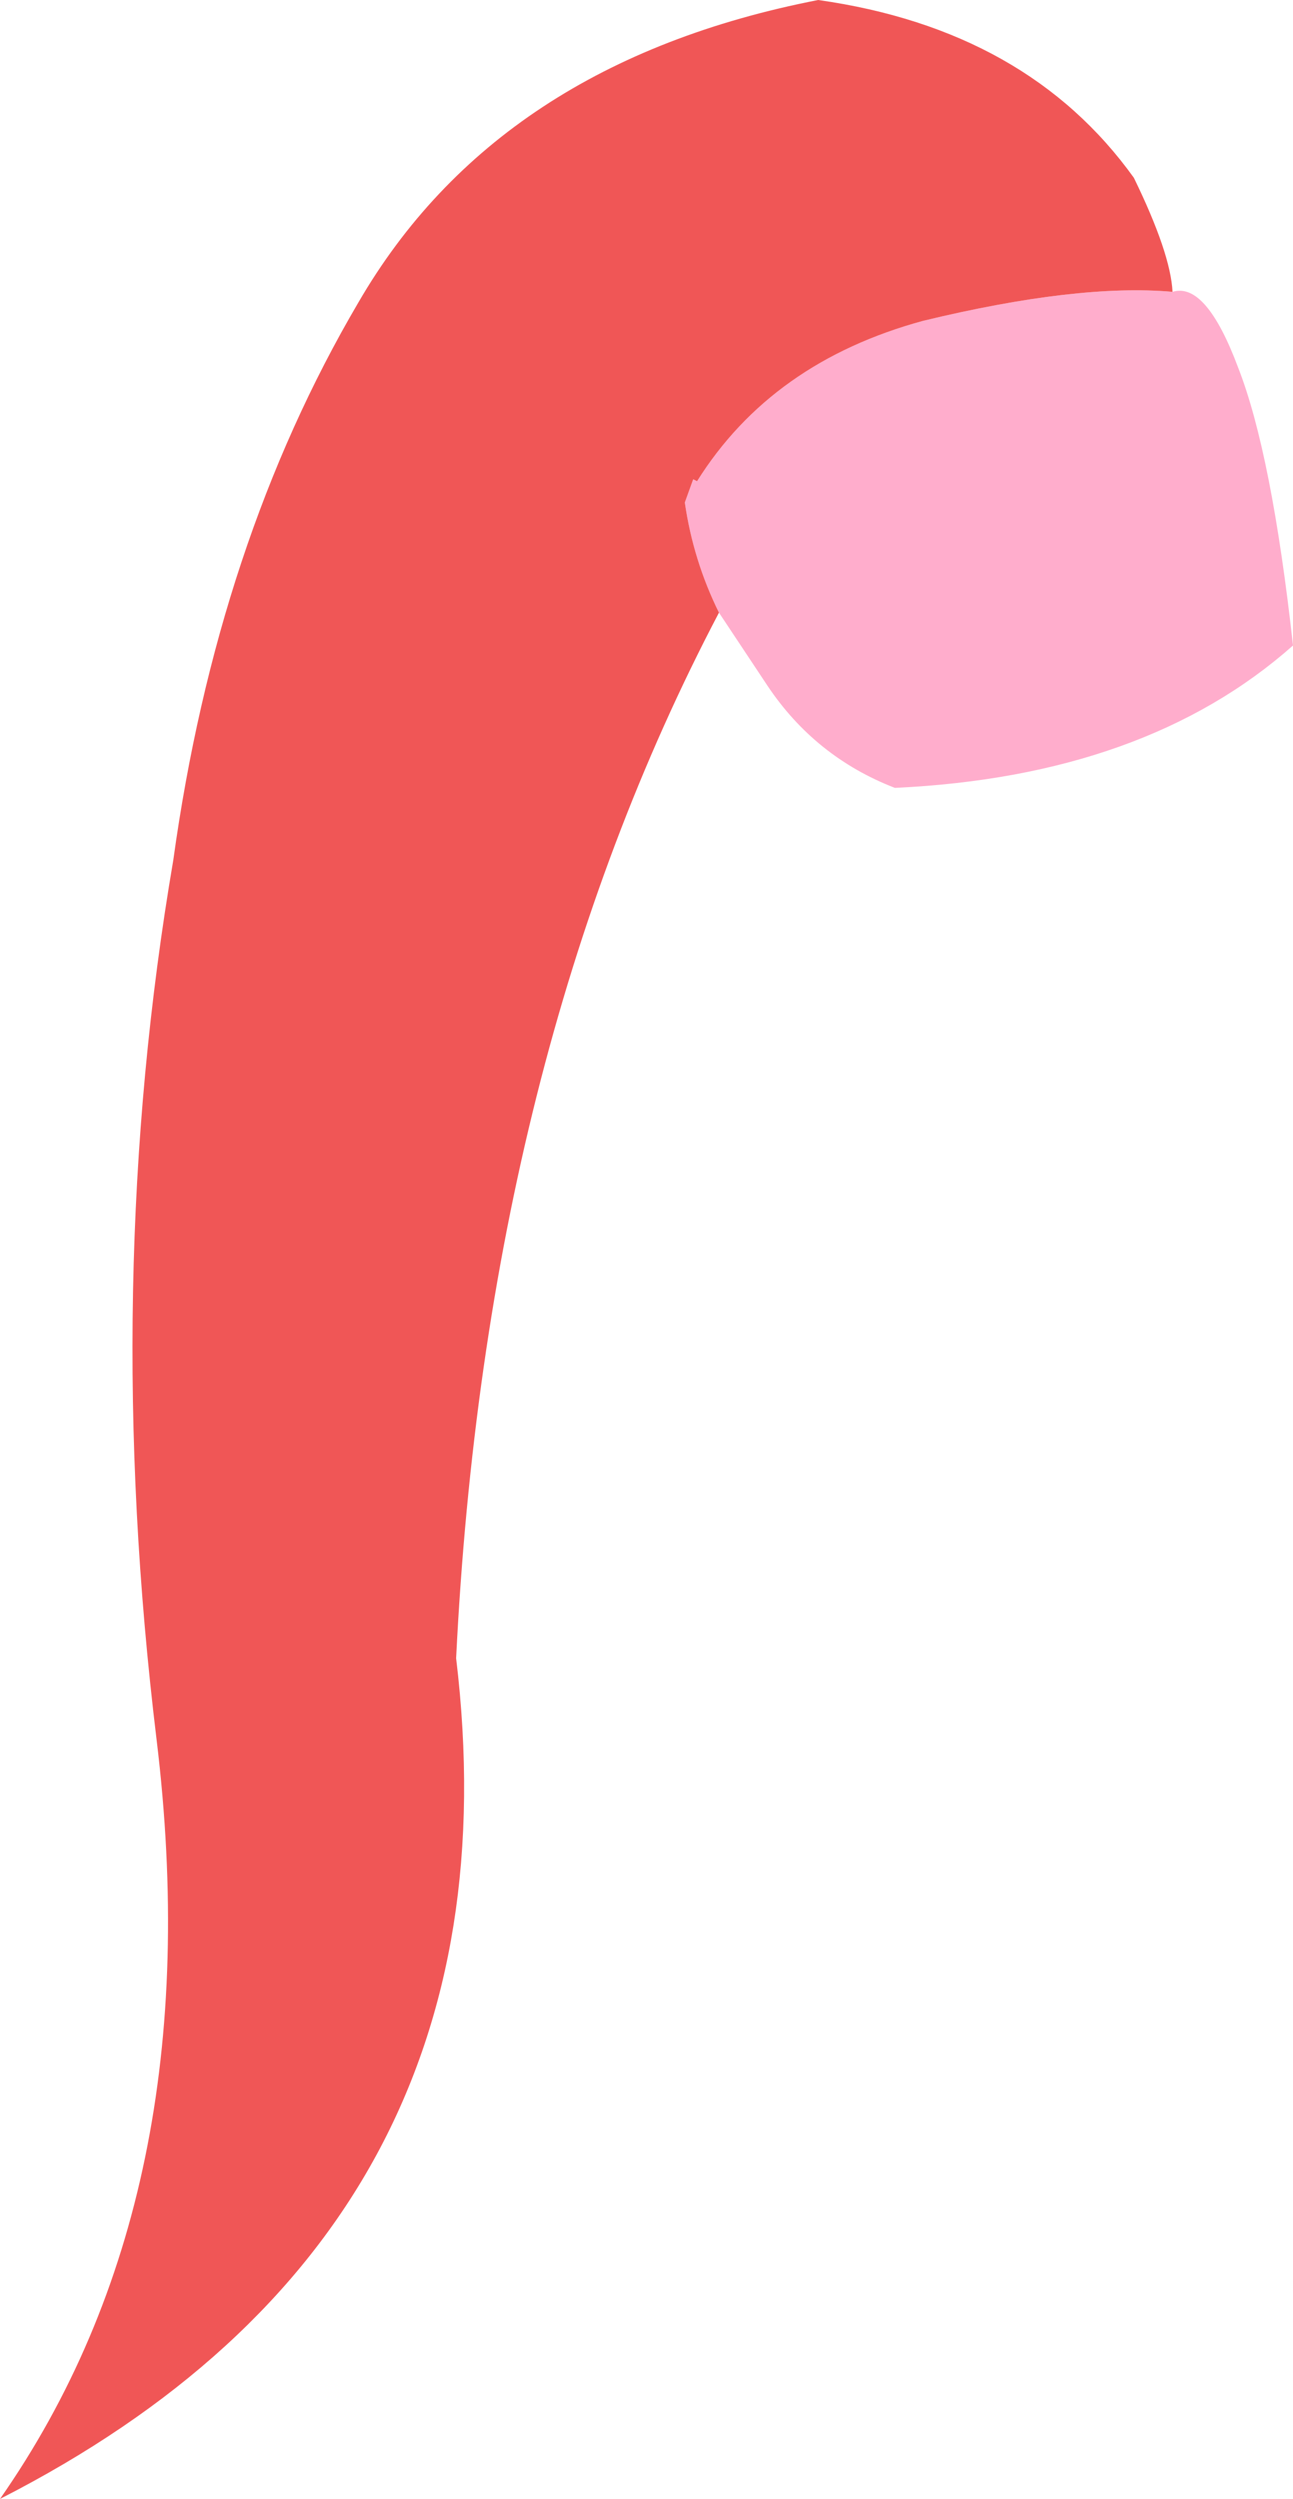 <?xml version="1.0" encoding="UTF-8" standalone="no"?>
<svg xmlns:xlink="http://www.w3.org/1999/xlink" height="193.95px" width="100.35px" xmlns="http://www.w3.org/2000/svg">
  <g transform="matrix(1.0, 0.0, 0.0, 1.0, 50.2, 96.95)">
    <path d="M40.8 -74.3 Q43.4 -75.1 45.9 -68.4 48.5 -61.75 50.15 -46.85 38.7 -36.7 19.25 -35.8 13.05 -38.2 9.35 -43.75 L5.6 -49.4 Q3.6 -53.45 2.95 -57.95 L3.6 -59.75 3.9 -59.6 Q9.7 -68.85 21.45 -72.05 33.45 -74.95 40.8 -74.3" fill="#ffadcc" fill-rule="evenodd" stroke="none"/>
    <path d="M5.6 -49.4 Q-12.5 -14.95 -14.8 31.75 -9.45 76.2 -50.2 97.0 -33.75 73.45 -38.05 38.05 -42.35 2.6 -36.75 -30.2 -33.35 -54.8 -22.4 -73.45 -11.6 -92.1 13.3 -96.95 29.55 -94.65 37.8 -83.15 40.65 -77.3 40.8 -74.3 33.45 -74.95 21.45 -72.05 9.7 -68.85 3.9 -59.6 L3.6 -59.75 2.95 -57.95 Q3.6 -53.45 5.6 -49.4" fill="#f05656" fill-rule="evenodd" stroke="none"/>
  </g>
</svg>
